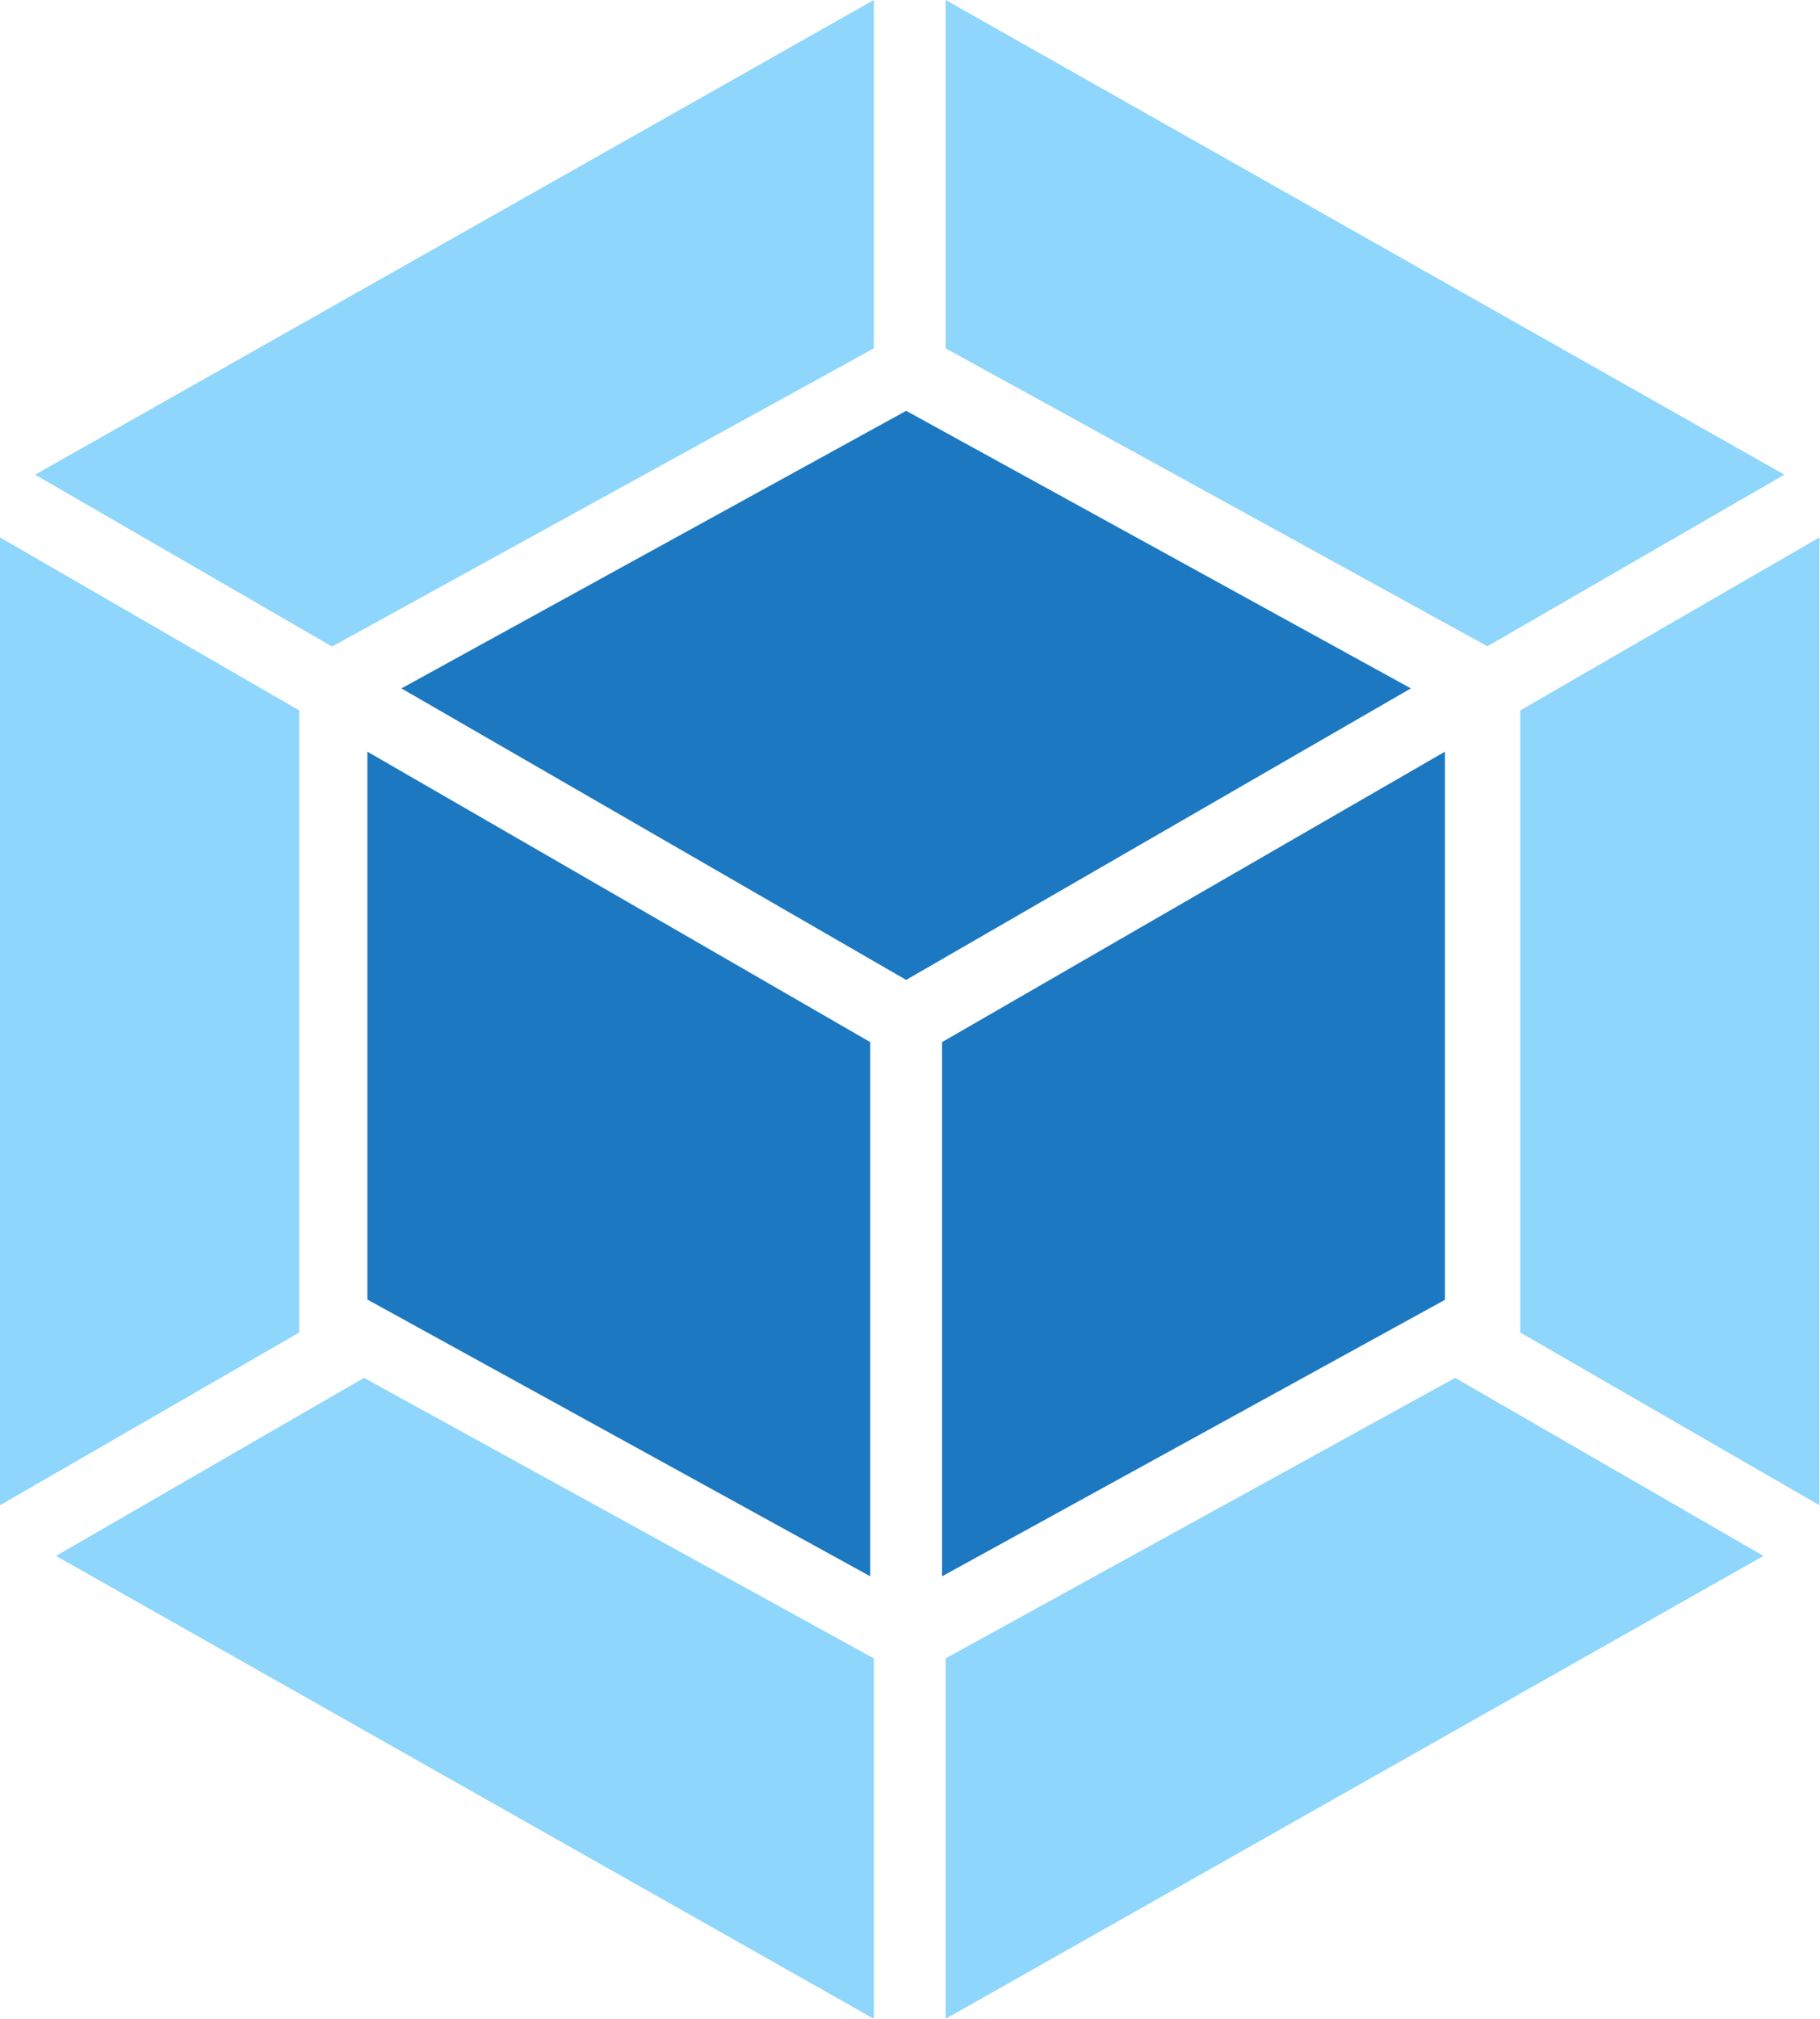 <svg xmlns="http://www.w3.org/2000/svg" width="679" height="753"><rect width="100%" height="100%" fill="none"/><g class="currentLayer"><path fill="#8ed6fb" d="M657.9 580.2l-305.1 172.6v-134.4l190.1-104.6 115 66.4zm20.9-18.9v-360.9l-111.6 64.5v232l111.6 64.4zm-657.9 18.9l305.1 172.6v-134.4l-190.2-104.6-114.9 66.4zm-20.9-18.9v-360.9l111.6 64.5v232l-111.6 64.4zm13.1-384.3l312.9-177v129.9l-200.5 110.3-1.6.9-110.8-64.1zm652.6 0l-312.9-177v129.9l200.5 110.2 1.6.9 110.8-64z"/><path fill="#1c78c0" d="M324.666 587.8l-187.6-103.2v-204.3l187.6 108.3v199.2zm26.8 0l187.6-103.1v-204.4l-187.6 108.3v199.2zm-13.4-207zm-188.3-124.1l188.3-103.5 188.3 103.5-188.3 108.7-188.3-108.7z"/></g></svg>